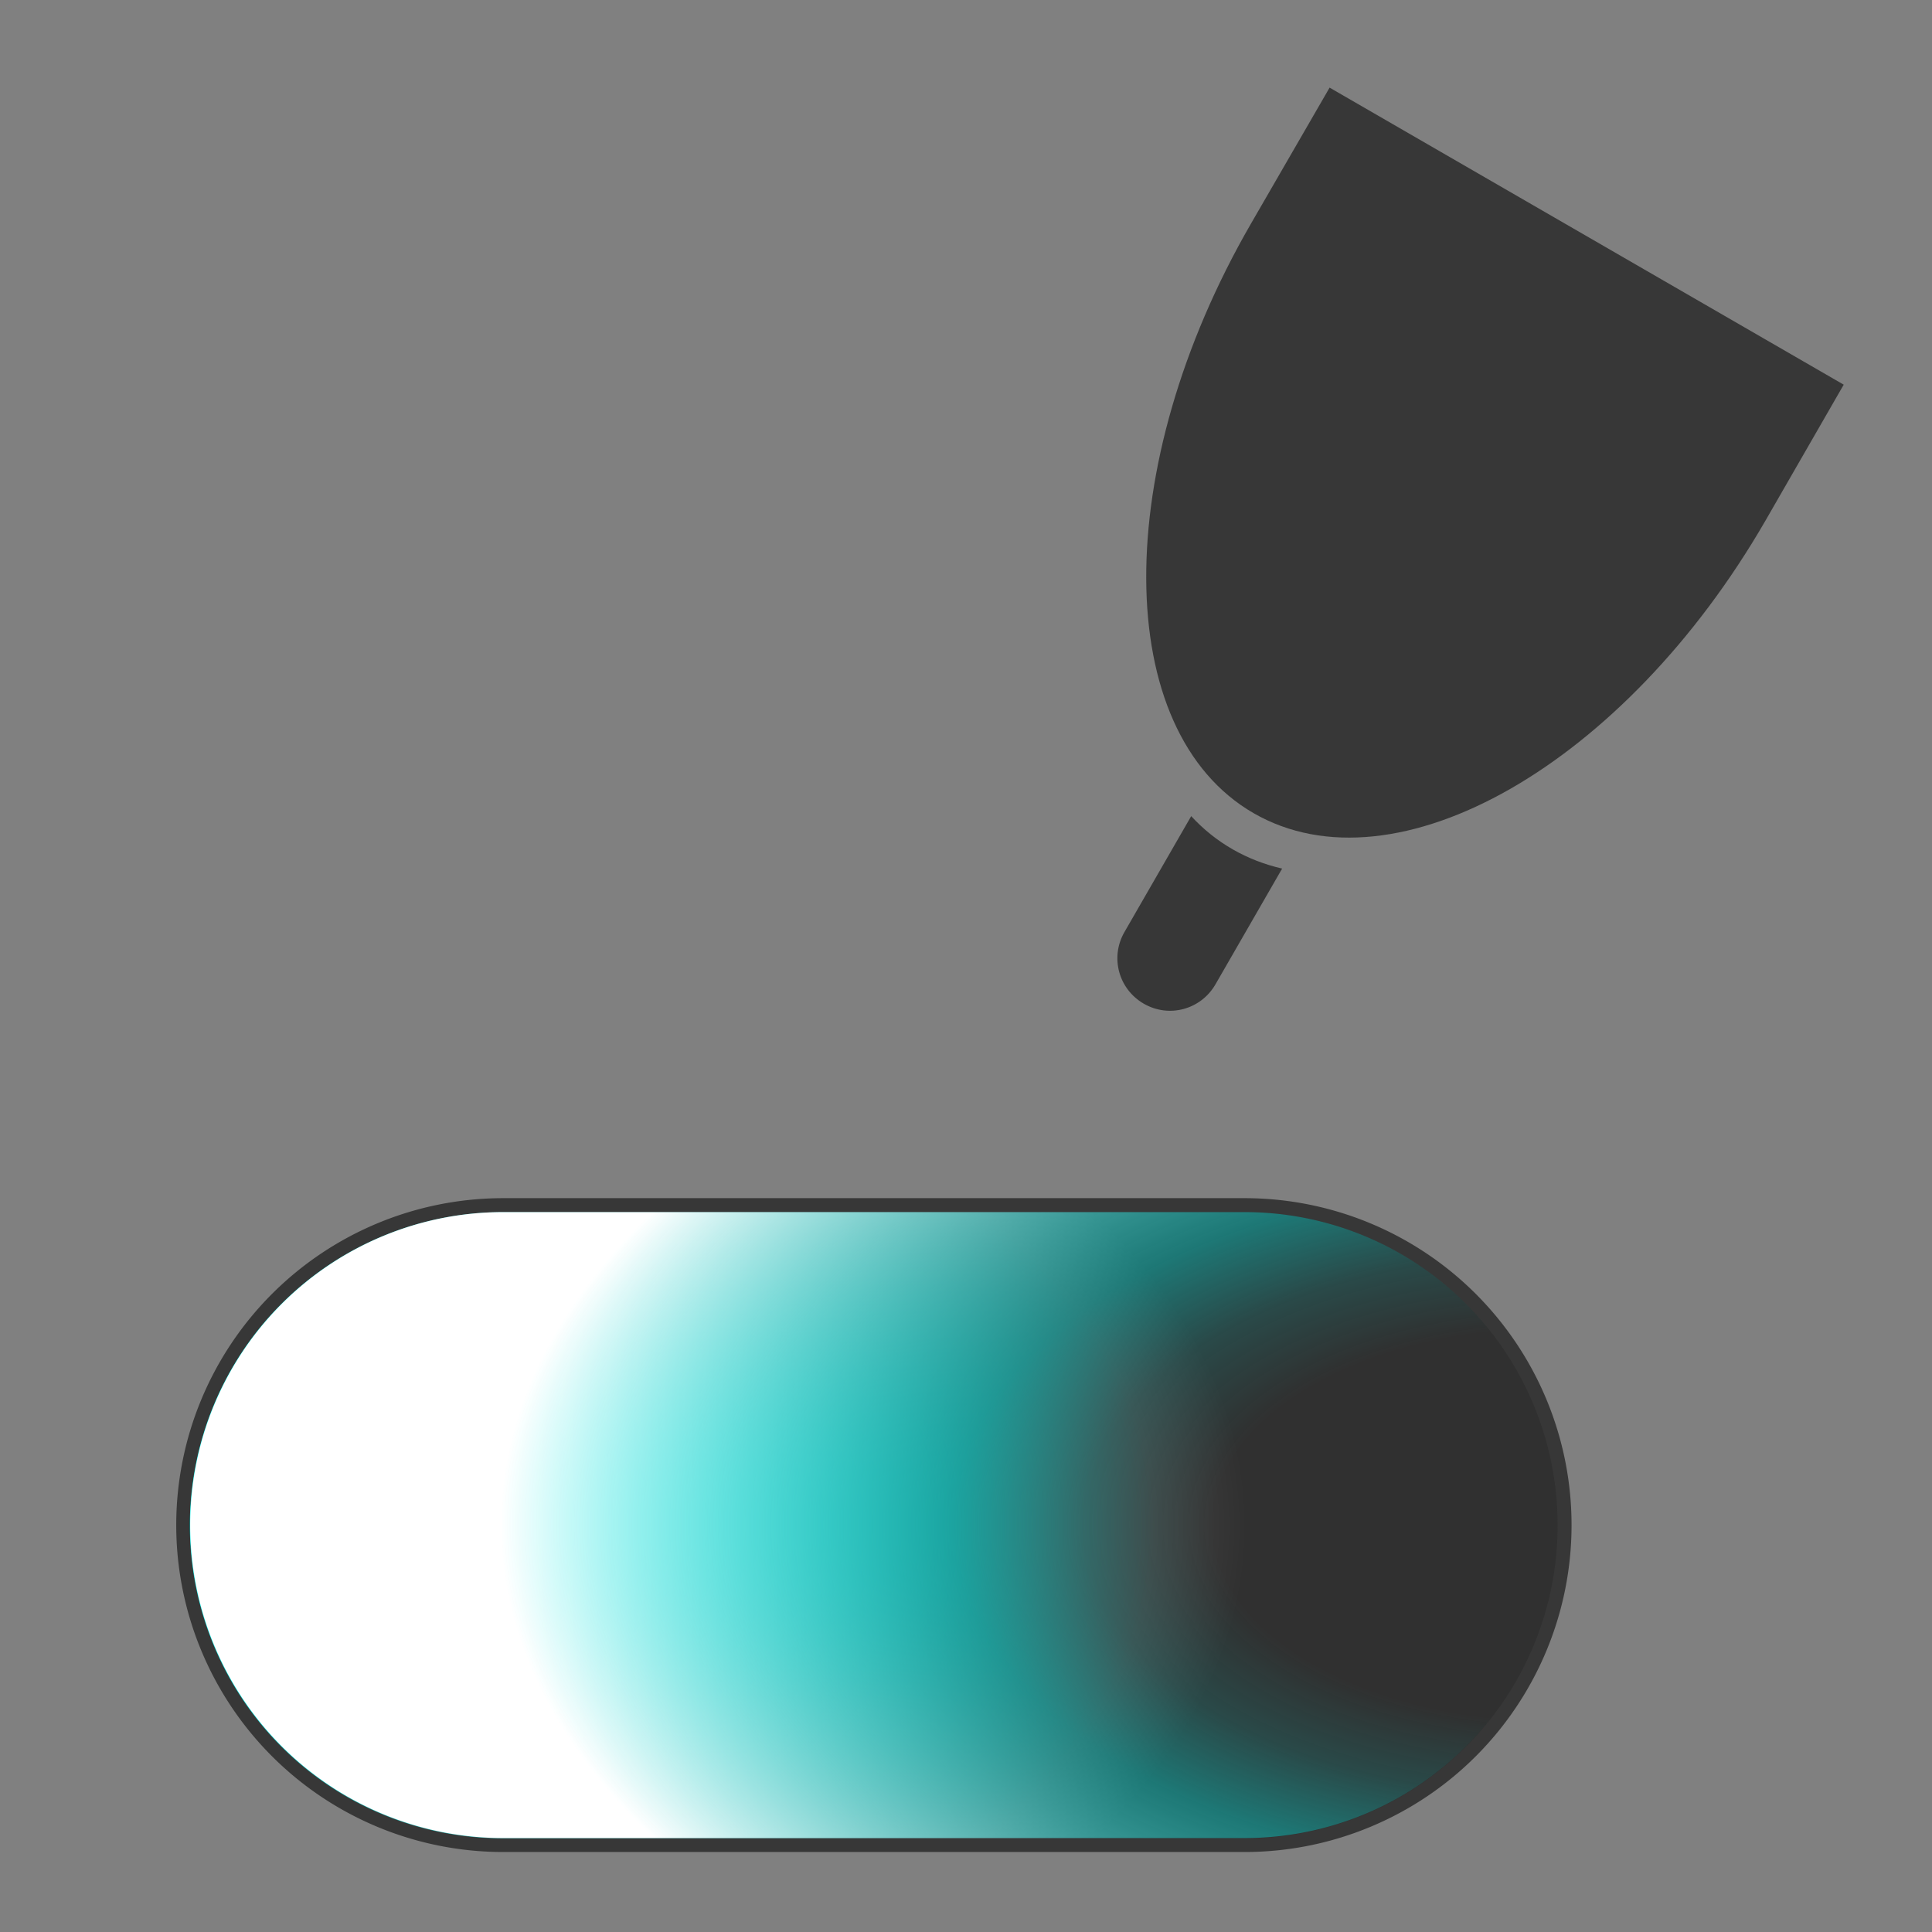 <?xml version="1.0" encoding="UTF-8" standalone="no"?>
<!-- Created with Inkscape (http://www.inkscape.org/) -->

<svg
   width="22"
   height="22"
   viewBox="0 0 5.821 5.821"
   version="1.1"
   id="svg5"
   inkscape:version="1.2.1 (9c6d41e410, 2022-07-14)"
   sodipodi:docname="dark_pressure_colrate.svg"
   xmlns:inkscape="http://www.inkscape.org/namespaces/inkscape"
   xmlns:sodipodi="http://sodipodi.sourceforge.net/DTD/sodipodi-0.dtd"
   xmlns:xlink="http://www.w3.org/1999/xlink"
   xmlns="http://www.w3.org/2000/svg"
   xmlns:svg="http://www.w3.org/2000/svg">
  <rect x="0" y="0" width="5.821" height="5.821" fill="#808080" stroke="none"/>
  <sodipodi:namedview
     id="namedview7"
     pagecolor="#b1b1b1"
     bordercolor="#000000"
     borderopacity="0.25"
     inkscape:showpageshadow="2"
     inkscape:pageopacity="0"
     inkscape:pagecheckerboard="0"
     inkscape:deskcolor="#d1d1d1"
     inkscape:document-units="px"
     showgrid="true"
     inkscape:zoom="6.7277215"
     inkscape:cx="13.823402"
     inkscape:cy="13.823402"
     inkscape:window-width="1920"
     inkscape:window-height="1017"
     inkscape:window-x="1912"
     inkscape:window-y="-8"
     inkscape:window-maximized="1"
     inkscape:current-layer="layer1"
     showguides="true">
    <inkscape:grid
       type="xygrid"
       id="grid9724" />
    <sodipodi:guide
       position="2.91,5.821"
       orientation="0,-1"
       id="guide23795"
       inkscape:locked="false" />
    <sodipodi:guide
       position="5.555,5.602"
       orientation="1,0"
       id="guide23797"
       inkscape:locked="false" />
    <sodipodi:guide
       position="0.265,0.512"
       orientation="1,0"
       id="guide25253"
       inkscape:locked="false" />
    <sodipodi:guide
       position="0.26,0.263"
       orientation="0,-1"
       id="guide25255"
       inkscape:locked="false" />
    <sodipodi:guide
       position="2.91,5.821"
       orientation="1,0"
       id="guide34408"
       inkscape:locked="false" />
    <sodipodi:guide
       position="5.821,2.91"
       orientation="0,-1"
       id="guide34410"
       inkscape:locked="false" />
  </sodipodi:namedview>
  <defs
     id="defs2">
    <clipPath
       clipPathUnits="userSpaceOnUse"
       id="clipPath8033">
      <path
         id="path8035"
         style="fill:#ffffff;fill-opacity:1;stroke:#000000;stroke-width:0.529;stroke-linecap:round;stroke-linejoin:round;stroke-opacity:1"
         d="m 93.801,183.272 a 4.88,4.986 0 0 0 -4.88,4.986 4.88,4.986 0 0 0 4.88,4.986 4.88,4.986 0 0 0 0.006,-4.5e-4 v 4.5e-4 h 11.552 a 4.88,4.986 0 0 0 4.88,-4.986 4.88,4.986 0 0 0 -4.88,-4.986 H 93.807 a 4.88,4.986 0 0 0 -0.007,0 z" />
    </clipPath>
    <radialGradient
       inkscape:collect="always"
       xlink:href="#linearGradient13429"
       id="radialGradient28478"
       gradientUnits="userSpaceOnUse"
       gradientTransform="matrix(-1.516,-6.1945365e-7,4.3809933e-7,-0.865,6.625,8.572)"
       cx="3.992"
       cy="4.595"
       fx="3.992"
       fy="4.595"
       r="2.103" />
    <linearGradient
       inkscape:collect="always"
       id="linearGradient13429">
      <stop
         style="stop-color:#00e9e3;stop-opacity:1;"
         offset="0.314"
         id="stop16539" />
      <stop
         style="stop-color:#424242;stop-opacity:1;"
         offset="0.913"
         id="stop41245" />
      <stop
         style="stop-color:#303030;stop-opacity:1;"
         offset="1"
         id="stop13427" />
    </linearGradient>
    <radialGradient
       inkscape:collect="always"
       xlink:href="#linearGradient28484"
       id="radialGradient27704-2"
       cx="3.992"
       cy="4.595"
       fx="3.992"
       fy="4.595"
       r="2.103"
       gradientTransform="matrix(1.516,6.1945365e-7,-4.3809933e-7,0.865,-1.359,0.619)"
       gradientUnits="userSpaceOnUse" />
    <linearGradient
       inkscape:collect="always"
       id="linearGradient28484">
      <stop
         style="stop-color:#00e9e3;stop-opacity:0;"
         offset="0.324"
         id="stop28488" />
      <stop
         style="stop-color:#00e9e3;stop-opacity:0.136;"
         offset="0.447"
         id="stop41247" />
      <stop
         style="stop-color:#00e9e3;stop-opacity:0.387;"
         offset="0.571"
         id="stop28486" />
      <stop
         style="stop-color:#ffffff;stop-opacity:1;"
         offset="1"
         id="stop28482" />
    </linearGradient>
  </defs>
  <g
     inkscape:label="Layer 1"
     inkscape:groupmode="layer"
     id="layer1">
    <path
       id="path29530-9"
       style="display:inline;fill:none;fill-opacity:1;stroke:#373737;stroke-width:0.084;stroke-linecap:round;stroke-linejoin:round;stroke-dasharray:none;stroke-opacity:1"
       d="m 1.516,3.652 a 0.943,0.943 0 0 0 -0.943,0.943 0.943,0.943 0 0 0 0.943,0.943 0.943,0.943 0 0 0 0.001,-8.13e-5 v 8.13e-5 H 3.75 A 0.943,0.943 0 0 0 4.693,4.595 0.943,0.943 0 0 0 3.75,3.652 H 1.517 a 0.943,0.943 0 0 0 -0.001,0 z" />
    <path
       id="path28476"
       style="fill:url(#radialGradient28478);fill-opacity:1;stroke:none;stroke-width:0.084;stroke-linecap:round;stroke-linejoin:round;stroke-dasharray:none;stroke-opacity:1"
       d="M 3.75,5.539 A 0.943,0.943 0 0 0 4.693,4.595 0.943,0.943 0 0 0 3.75,3.652 a 0.943,0.943 0 0 0 -0.001,8.13e-5 v -8.13e-5 H 1.516 A 0.943,0.943 0 0 0 0.572,4.595 0.943,0.943 0 0 0 1.516,5.539 H 3.749 a 0.943,0.943 0 0 0 0.001,0 z" />
    <path
       id="path29530-2"
       style="fill:url(#radialGradient27704-2);fill-opacity:1;stroke:none;stroke-width:0.084;stroke-linecap:round;stroke-linejoin:round;stroke-dasharray:none;stroke-opacity:1"
       d="m 1.516,3.652 a 0.943,0.943 0 0 0 -0.943,0.943 0.943,0.943 0 0 0 0.943,0.943 0.943,0.943 0 0 0 0.001,-8.13e-5 v 8.13e-5 H 3.75 A 0.943,0.943 0 0 0 4.693,4.595 0.943,0.943 0 0 0 3.75,3.652 H 1.517 a 0.943,0.943 0 0 0 -0.001,0 z" />
    <path
       id="path21975"
       style="fill:#373737;fill-opacity:1;stroke:none;stroke-width:0.086;stroke-linecap:round;stroke-linejoin:round"
       d="m 4.006,0.264 c -0.005,0.009 -0.232,0.401 -0.237,0.41 -0.424,0.734 -0.42,1.529 0.008,1.776 0.428,0.247 1.118,-0.147 1.542,-0.881 0.005,-0.009 0.231,-0.401 0.236,-0.41 z m -0.417,2.195 -0.201,0.349 c -0.044,0.076 -0.018,0.172 0.058,0.216 0.076,0.044 0.172,0.018 0.216,-0.058 l 0.201,-0.349 c -0.052,-0.012 -0.102,-0.031 -0.149,-0.058 -0.047,-0.027 -0.088,-0.06 -0.125,-0.1 z" />
  </g>
</svg>
